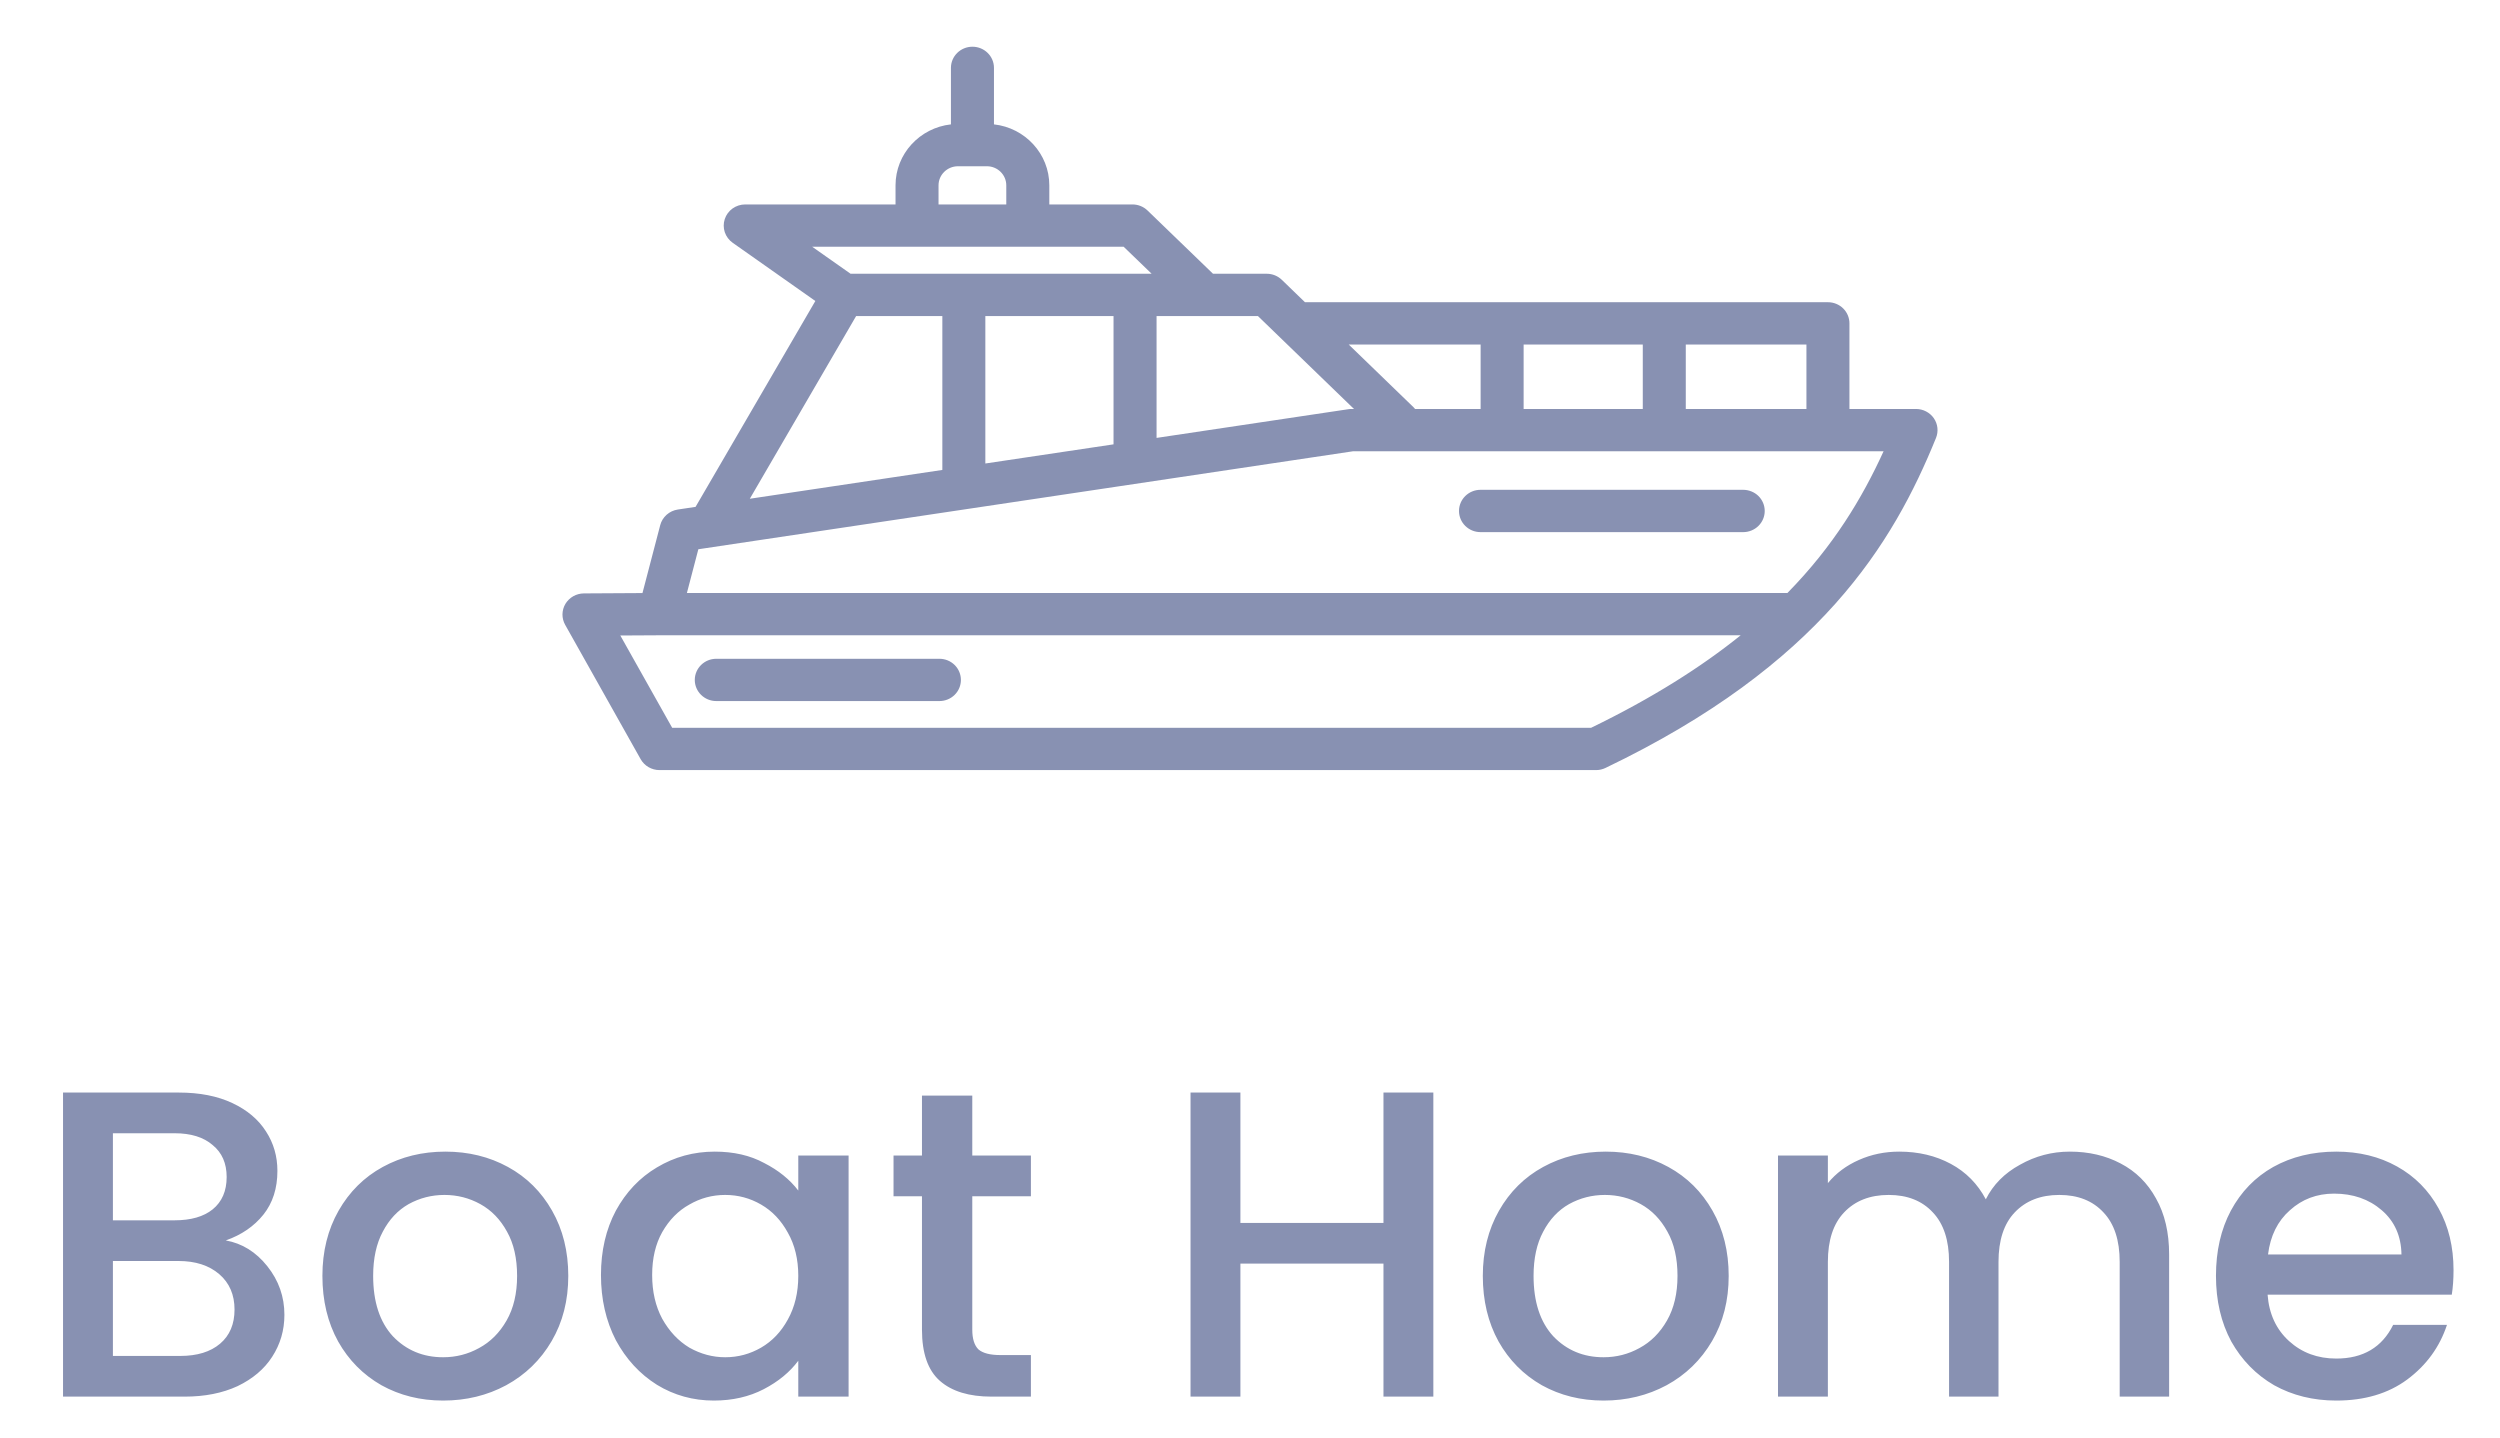 <svg width="80" height="46" viewBox="0 0 80 46" fill="none" xmlns="http://www.w3.org/2000/svg">
<g clip-path="url(#clip0_83_259)">
<path d="M61.883 13.384C61.82 13.293 61.735 13.218 61.635 13.166C61.536 13.114 61.425 13.087 61.313 13.087H59.182V10.348C59.182 10.168 59.11 9.996 58.981 9.869C58.852 9.742 58.677 9.671 58.494 9.671H41.759L41.019 8.955C40.89 8.83 40.717 8.76 40.536 8.76H38.816L36.721 6.736C36.593 6.612 36.419 6.542 36.239 6.542H33.578V5.93C33.578 4.923 32.802 4.09 31.807 3.98V2.171C31.807 1.798 31.498 1.495 31.118 1.495C30.738 1.495 30.43 1.798 30.43 2.171V3.98C29.434 4.09 28.657 4.922 28.657 5.93V6.542H23.847C23.701 6.542 23.559 6.588 23.441 6.672C23.324 6.756 23.236 6.875 23.192 7.012C23.147 7.148 23.148 7.295 23.193 7.431C23.239 7.567 23.328 7.686 23.446 7.769L26.091 9.632L22.258 16.22L21.69 16.305C21.556 16.325 21.432 16.383 21.332 16.472C21.232 16.561 21.16 16.677 21.127 16.805L20.559 18.978L18.683 18.989C18.564 18.99 18.447 19.021 18.343 19.08C18.24 19.139 18.154 19.223 18.093 19.324C18.033 19.425 18.001 19.54 17.999 19.658C17.998 19.775 18.027 19.891 18.085 19.994L20.501 24.294C20.561 24.399 20.648 24.488 20.754 24.549C20.86 24.61 20.981 24.643 21.104 24.643H51.074C51.179 24.643 51.282 24.619 51.376 24.574C58.255 21.273 60.582 17.384 61.952 14.015C61.993 13.912 62.009 13.801 61.997 13.691C61.985 13.581 61.946 13.476 61.883 13.384ZM57.806 13.087H53.945V11.024H57.806L57.806 13.087ZM48.756 13.087V11.024H52.569V13.087H48.756ZM47.38 11.024V13.087H45.282C45.264 13.065 45.246 13.044 45.226 13.025L43.158 11.024H47.38ZM43.327 13.087H43.25C43.215 13.087 43.18 13.089 43.146 13.095L37.01 14.013V10.114H40.254L43.327 13.087ZM35.633 10.114V14.219L31.531 14.832V10.114H35.633ZM30.033 5.93C30.033 5.594 30.312 5.32 30.655 5.32H31.581C31.923 5.32 32.201 5.594 32.201 5.93V6.542H30.033L30.033 5.93ZM35.957 7.896L36.852 8.76H27.218L25.99 7.896H35.957ZM27.396 10.114H30.155V15.038L23.994 15.96L27.396 10.114ZM50.914 23.29H21.51L19.85 20.336L21.098 20.329H55.702C54.446 21.34 52.885 22.333 50.914 23.29ZM57.198 18.975H21.981L22.347 17.576L43.302 14.44H60.275C59.588 15.943 58.672 17.472 57.198 18.975ZM30.749 21.758C30.749 21.937 30.677 22.109 30.548 22.236C30.419 22.363 30.244 22.434 30.061 22.434H22.921C22.541 22.434 22.233 22.131 22.233 21.758C22.233 21.384 22.541 21.081 22.921 21.081H30.061C30.151 21.081 30.241 21.098 30.324 21.132C30.408 21.166 30.484 21.216 30.548 21.279C30.612 21.342 30.662 21.416 30.697 21.499C30.731 21.581 30.749 21.669 30.749 21.758ZM56.471 16.351C56.471 16.53 56.399 16.702 56.27 16.829C56.141 16.956 55.965 17.028 55.783 17.028H47.376C46.996 17.028 46.688 16.725 46.688 16.351C46.688 15.977 46.996 15.674 47.376 15.674H55.783C55.873 15.674 55.963 15.692 56.046 15.726C56.13 15.76 56.206 15.809 56.27 15.872C56.334 15.935 56.384 16.01 56.419 16.092C56.453 16.174 56.471 16.262 56.471 16.351Z" fill="#8891B2"/>
</g>
<path d="M7.225 39.694C7.747 39.787 8.191 40.062 8.555 40.52C8.919 40.977 9.101 41.495 9.101 42.074C9.101 42.568 8.97 43.016 8.709 43.418C8.457 43.81 8.088 44.122 7.603 44.356C7.117 44.58 6.553 44.692 5.909 44.692H2.017V34.962H5.727C6.389 34.962 6.959 35.074 7.435 35.298C7.911 35.522 8.27 35.825 8.513 36.208C8.755 36.581 8.877 37.001 8.877 37.468C8.877 38.028 8.727 38.494 8.429 38.868C8.13 39.241 7.729 39.516 7.225 39.694ZM3.613 39.05H5.587C6.109 39.05 6.515 38.933 6.805 38.7C7.103 38.457 7.253 38.112 7.253 37.664C7.253 37.225 7.103 36.884 6.805 36.642C6.515 36.39 6.109 36.264 5.587 36.264H3.613V39.05ZM5.769 43.39C6.31 43.39 6.735 43.259 7.043 42.998C7.351 42.736 7.505 42.372 7.505 41.906C7.505 41.43 7.341 41.052 7.015 40.772C6.688 40.492 6.254 40.352 5.713 40.352H3.613V43.39H5.769ZM14.181 44.818C13.453 44.818 12.795 44.654 12.207 44.328C11.619 43.992 11.157 43.525 10.821 42.928C10.485 42.321 10.317 41.621 10.317 40.828C10.317 40.044 10.49 39.348 10.835 38.742C11.181 38.135 11.652 37.668 12.249 37.342C12.847 37.015 13.514 36.852 14.251 36.852C14.989 36.852 15.656 37.015 16.253 37.342C16.851 37.668 17.322 38.135 17.667 38.742C18.012 39.348 18.185 40.044 18.185 40.828C18.185 41.612 18.008 42.307 17.653 42.914C17.299 43.52 16.813 43.992 16.197 44.328C15.591 44.654 14.918 44.818 14.181 44.818ZM14.181 43.432C14.592 43.432 14.975 43.334 15.329 43.138C15.693 42.942 15.987 42.648 16.211 42.256C16.435 41.864 16.547 41.388 16.547 40.828C16.547 40.268 16.44 39.796 16.225 39.414C16.011 39.022 15.726 38.728 15.371 38.532C15.017 38.336 14.634 38.238 14.223 38.238C13.812 38.238 13.43 38.336 13.075 38.532C12.73 38.728 12.454 39.022 12.249 39.414C12.044 39.796 11.941 40.268 11.941 40.828C11.941 41.658 12.151 42.302 12.571 42.76C13.001 43.208 13.537 43.432 14.181 43.432ZM19.231 40.8C19.231 40.025 19.39 39.339 19.707 38.742C20.034 38.144 20.472 37.682 21.023 37.356C21.583 37.02 22.199 36.852 22.871 36.852C23.478 36.852 24.005 36.973 24.453 37.216C24.91 37.449 25.274 37.743 25.545 38.098V36.978H27.155V44.692H25.545V43.544C25.274 43.908 24.906 44.211 24.439 44.454C23.972 44.696 23.44 44.818 22.843 44.818C22.18 44.818 21.574 44.65 21.023 44.314C20.472 43.968 20.034 43.492 19.707 42.886C19.39 42.27 19.231 41.574 19.231 40.8ZM25.545 40.828C25.545 40.296 25.433 39.834 25.209 39.442C24.994 39.05 24.71 38.751 24.355 38.546C24 38.34 23.618 38.238 23.207 38.238C22.796 38.238 22.414 38.34 22.059 38.546C21.704 38.742 21.415 39.036 21.191 39.428C20.976 39.81 20.869 40.268 20.869 40.8C20.869 41.332 20.976 41.798 21.191 42.2C21.415 42.601 21.704 42.909 22.059 43.124C22.423 43.329 22.806 43.432 23.207 43.432C23.618 43.432 24 43.329 24.355 43.124C24.71 42.918 24.994 42.62 25.209 42.228C25.433 41.826 25.545 41.36 25.545 40.828ZM31.113 38.28V42.55C31.113 42.839 31.178 43.049 31.309 43.18C31.449 43.301 31.683 43.362 32.009 43.362H32.989V44.692H31.729C31.011 44.692 30.46 44.524 30.077 44.188C29.695 43.852 29.503 43.306 29.503 42.55V38.28H28.593V36.978H29.503V35.06H31.113V36.978H32.989V38.28H31.113ZM45.867 34.962V44.692H44.271V40.436H39.693V44.692H38.097V34.962H39.693V39.134H44.271V34.962H45.867ZM51.314 44.818C50.586 44.818 49.928 44.654 49.34 44.328C48.752 43.992 48.29 43.525 47.954 42.928C47.618 42.321 47.45 41.621 47.45 40.828C47.45 40.044 47.623 39.348 47.968 38.742C48.313 38.135 48.785 37.668 49.382 37.342C49.979 37.015 50.647 36.852 51.384 36.852C52.121 36.852 52.789 37.015 53.386 37.342C53.983 37.668 54.455 38.135 54.8 38.742C55.145 39.348 55.318 40.044 55.318 40.828C55.318 41.612 55.141 42.307 54.786 42.914C54.431 43.52 53.946 43.992 53.33 44.328C52.723 44.654 52.051 44.818 51.314 44.818ZM51.314 43.432C51.725 43.432 52.107 43.334 52.462 43.138C52.826 42.942 53.12 42.648 53.344 42.256C53.568 41.864 53.68 41.388 53.68 40.828C53.68 40.268 53.573 39.796 53.358 39.414C53.143 39.022 52.859 38.728 52.504 38.532C52.149 38.336 51.767 38.238 51.356 38.238C50.945 38.238 50.563 38.336 50.208 38.532C49.863 38.728 49.587 39.022 49.382 39.414C49.177 39.796 49.074 40.268 49.074 40.828C49.074 41.658 49.284 42.302 49.704 42.76C50.133 43.208 50.67 43.432 51.314 43.432ZM66.234 36.852C66.84 36.852 67.382 36.978 67.858 37.23C68.343 37.482 68.721 37.855 68.992 38.35C69.272 38.844 69.412 39.442 69.412 40.142V44.692H67.83V40.38C67.83 39.689 67.657 39.162 67.312 38.798C66.966 38.424 66.495 38.238 65.898 38.238C65.3 38.238 64.824 38.424 64.47 38.798C64.124 39.162 63.952 39.689 63.952 40.38V44.692H62.37V40.38C62.37 39.689 62.197 39.162 61.852 38.798C61.506 38.424 61.035 38.238 60.438 38.238C59.84 38.238 59.364 38.424 59.01 38.798C58.664 39.162 58.492 39.689 58.492 40.38V44.692H56.896V36.978H58.492V37.86C58.753 37.542 59.084 37.295 59.486 37.118C59.887 36.94 60.316 36.852 60.774 36.852C61.39 36.852 61.94 36.982 62.426 37.244C62.911 37.505 63.284 37.883 63.546 38.378C63.779 37.911 64.143 37.542 64.638 37.272C65.132 36.992 65.664 36.852 66.234 36.852ZM78.513 40.646C78.513 40.935 78.494 41.196 78.457 41.43H72.563C72.609 42.046 72.838 42.54 73.249 42.914C73.659 43.287 74.163 43.474 74.761 43.474C75.619 43.474 76.226 43.114 76.581 42.396H78.303C78.069 43.105 77.645 43.688 77.029 44.146C76.422 44.594 75.666 44.818 74.761 44.818C74.023 44.818 73.361 44.654 72.773 44.328C72.194 43.992 71.737 43.525 71.401 42.928C71.074 42.321 70.911 41.621 70.911 40.828C70.911 40.034 71.069 39.339 71.387 38.742C71.713 38.135 72.166 37.668 72.745 37.342C73.333 37.015 74.005 36.852 74.761 36.852C75.489 36.852 76.137 37.01 76.707 37.328C77.276 37.645 77.719 38.093 78.037 38.672C78.354 39.241 78.513 39.899 78.513 40.646ZM76.847 40.142C76.837 39.554 76.627 39.082 76.217 38.728C75.806 38.373 75.297 38.196 74.691 38.196C74.14 38.196 73.669 38.373 73.277 38.728C72.885 39.073 72.651 39.544 72.577 40.142H76.847Z" fill="#8891B2"/>
<defs>
<clipPath id="clip0_83_259">
<rect width="44" height="25" fill="white" transform="translate(18 0.692)"/>
</clipPath>
</defs>
</svg>

